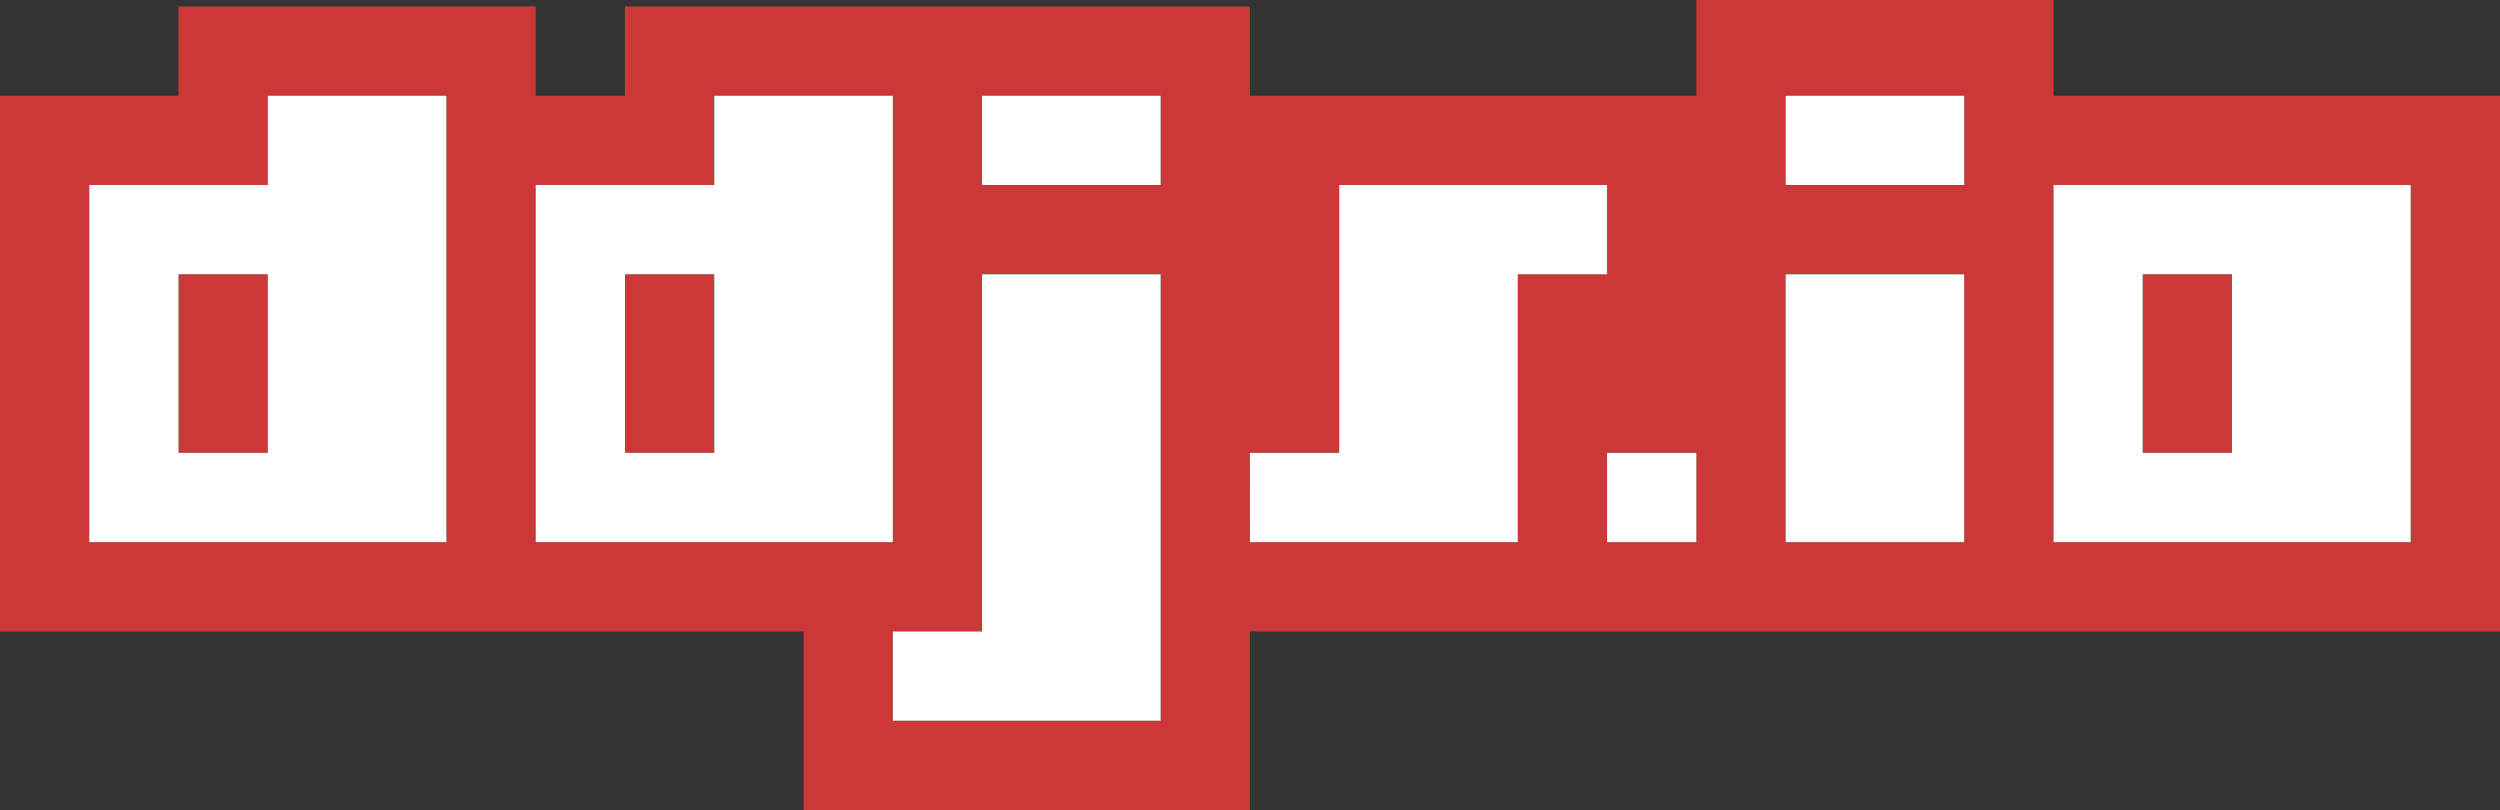 <svg xmlns="http://www.w3.org/2000/svg" width="86.421" height="28" viewBox="0 0 86.421 28">
  <rect x="0" y="0" width="86.421" height="28" fill="#333333" stroke="none"/>
  <g id="Gruppe_2" data-name="Gruppe 2" transform="translate(-125 -7)">
    <g id="Gruppe_1" data-name="Gruppe 1" transform="translate(125 7)">
      <path id="Pfad_1" data-name="Pfad 1" d="M55.553,15.654H58.64v3.087H55.553Zm-24.69,6.173h3.085V9.482h6.173V24.913H30.863ZM61.726,9.482H67.9v9.259H61.726ZM43.208,15.654h3.087V6.4h9.259V9.482H52.467v9.259h-9.26ZM70.987,6.4H83.332V18.741H70.987Zm-67.9,0H9.259V3.309h6.173V18.741H3.087Zm15.431,0h6.173V3.309h6.172V18.741H18.518ZM33.949,3.309h6.173V6.4H33.949Zm27.779,0H67.9V6.4H61.728ZM58.641,0V3.309H43.208V.223H21.6V3.309H18.518V.223H6.173V3.309H0V21.828H27.777V28H43.208V21.828H86.421V3.309H70.987V0Z" fill="#cb3837"/>
      <rect id="Rechteck_1" data-name="Rechteck 1" width="3.086" height="6.173" transform="translate(6.173 9.482)" fill="#cb3837"/>
      <rect id="Rechteck_2" data-name="Rechteck 2" width="3.086" height="6.173" transform="translate(21.605 9.482)" fill="#cb3837"/>
      <rect id="Rechteck_3" data-name="Rechteck 3" width="3.086" height="6.173" transform="translate(74.069 9.482)" fill="#cb3837"/>
      <path id="Pfad_2" data-name="Pfad 2" d="M73.542,35.181H64.284V32.095h3.085V19.749h6.173Z" transform="translate(-33.42 -10.267)" fill="#fff"/>
      <rect id="Rechteck_4" data-name="Rechteck 4" width="6.173" height="3.086" transform="translate(33.949 3.309)" fill="#fff"/>
      <path id="Pfad_3" data-name="Pfad 3" d="M99.254,25.666H89.995V22.58h3.086V13.321h9.259v3.086H99.254Z" transform="translate(-46.787 -6.925)" fill="#fff"/>
      <rect id="Rechteck_5" data-name="Rechteck 5" width="3.086" height="3.086" transform="translate(55.554 15.655)" fill="#fff"/>
      <rect id="Rechteck_6" data-name="Rechteck 6" width="6.173" height="9.259" transform="translate(61.726 9.482)" fill="#fff"/>
      <rect id="Rechteck_7" data-name="Rechteck 7" width="6.173" height="3.086" transform="translate(61.727 3.309)" fill="#fff"/>
      <path id="Pfad_4" data-name="Pfad 4" d="M12.6,6.892V9.978H6.428V22.324H18.774V6.892Zm0,12.345H9.514V13.064H12.6Z" transform="translate(-3.342 -3.583)" fill="#fff"/>
      <path id="Pfad_5" data-name="Pfad 5" d="M44.743,6.892V9.978H38.57V22.324H50.916V6.892Zm0,12.345H41.657V13.064h3.086Z" transform="translate(-20.052 -3.583)" fill="#fff"/>
      <path id="Pfad_6" data-name="Pfad 6" d="M147.853,25.666H160.2V13.32H147.853Zm6.169-3.087h-3.086V16.406h3.086Z" transform="translate(-76.866 -6.925)" fill="#fff"/>
    </g>
  </g>
</svg>
